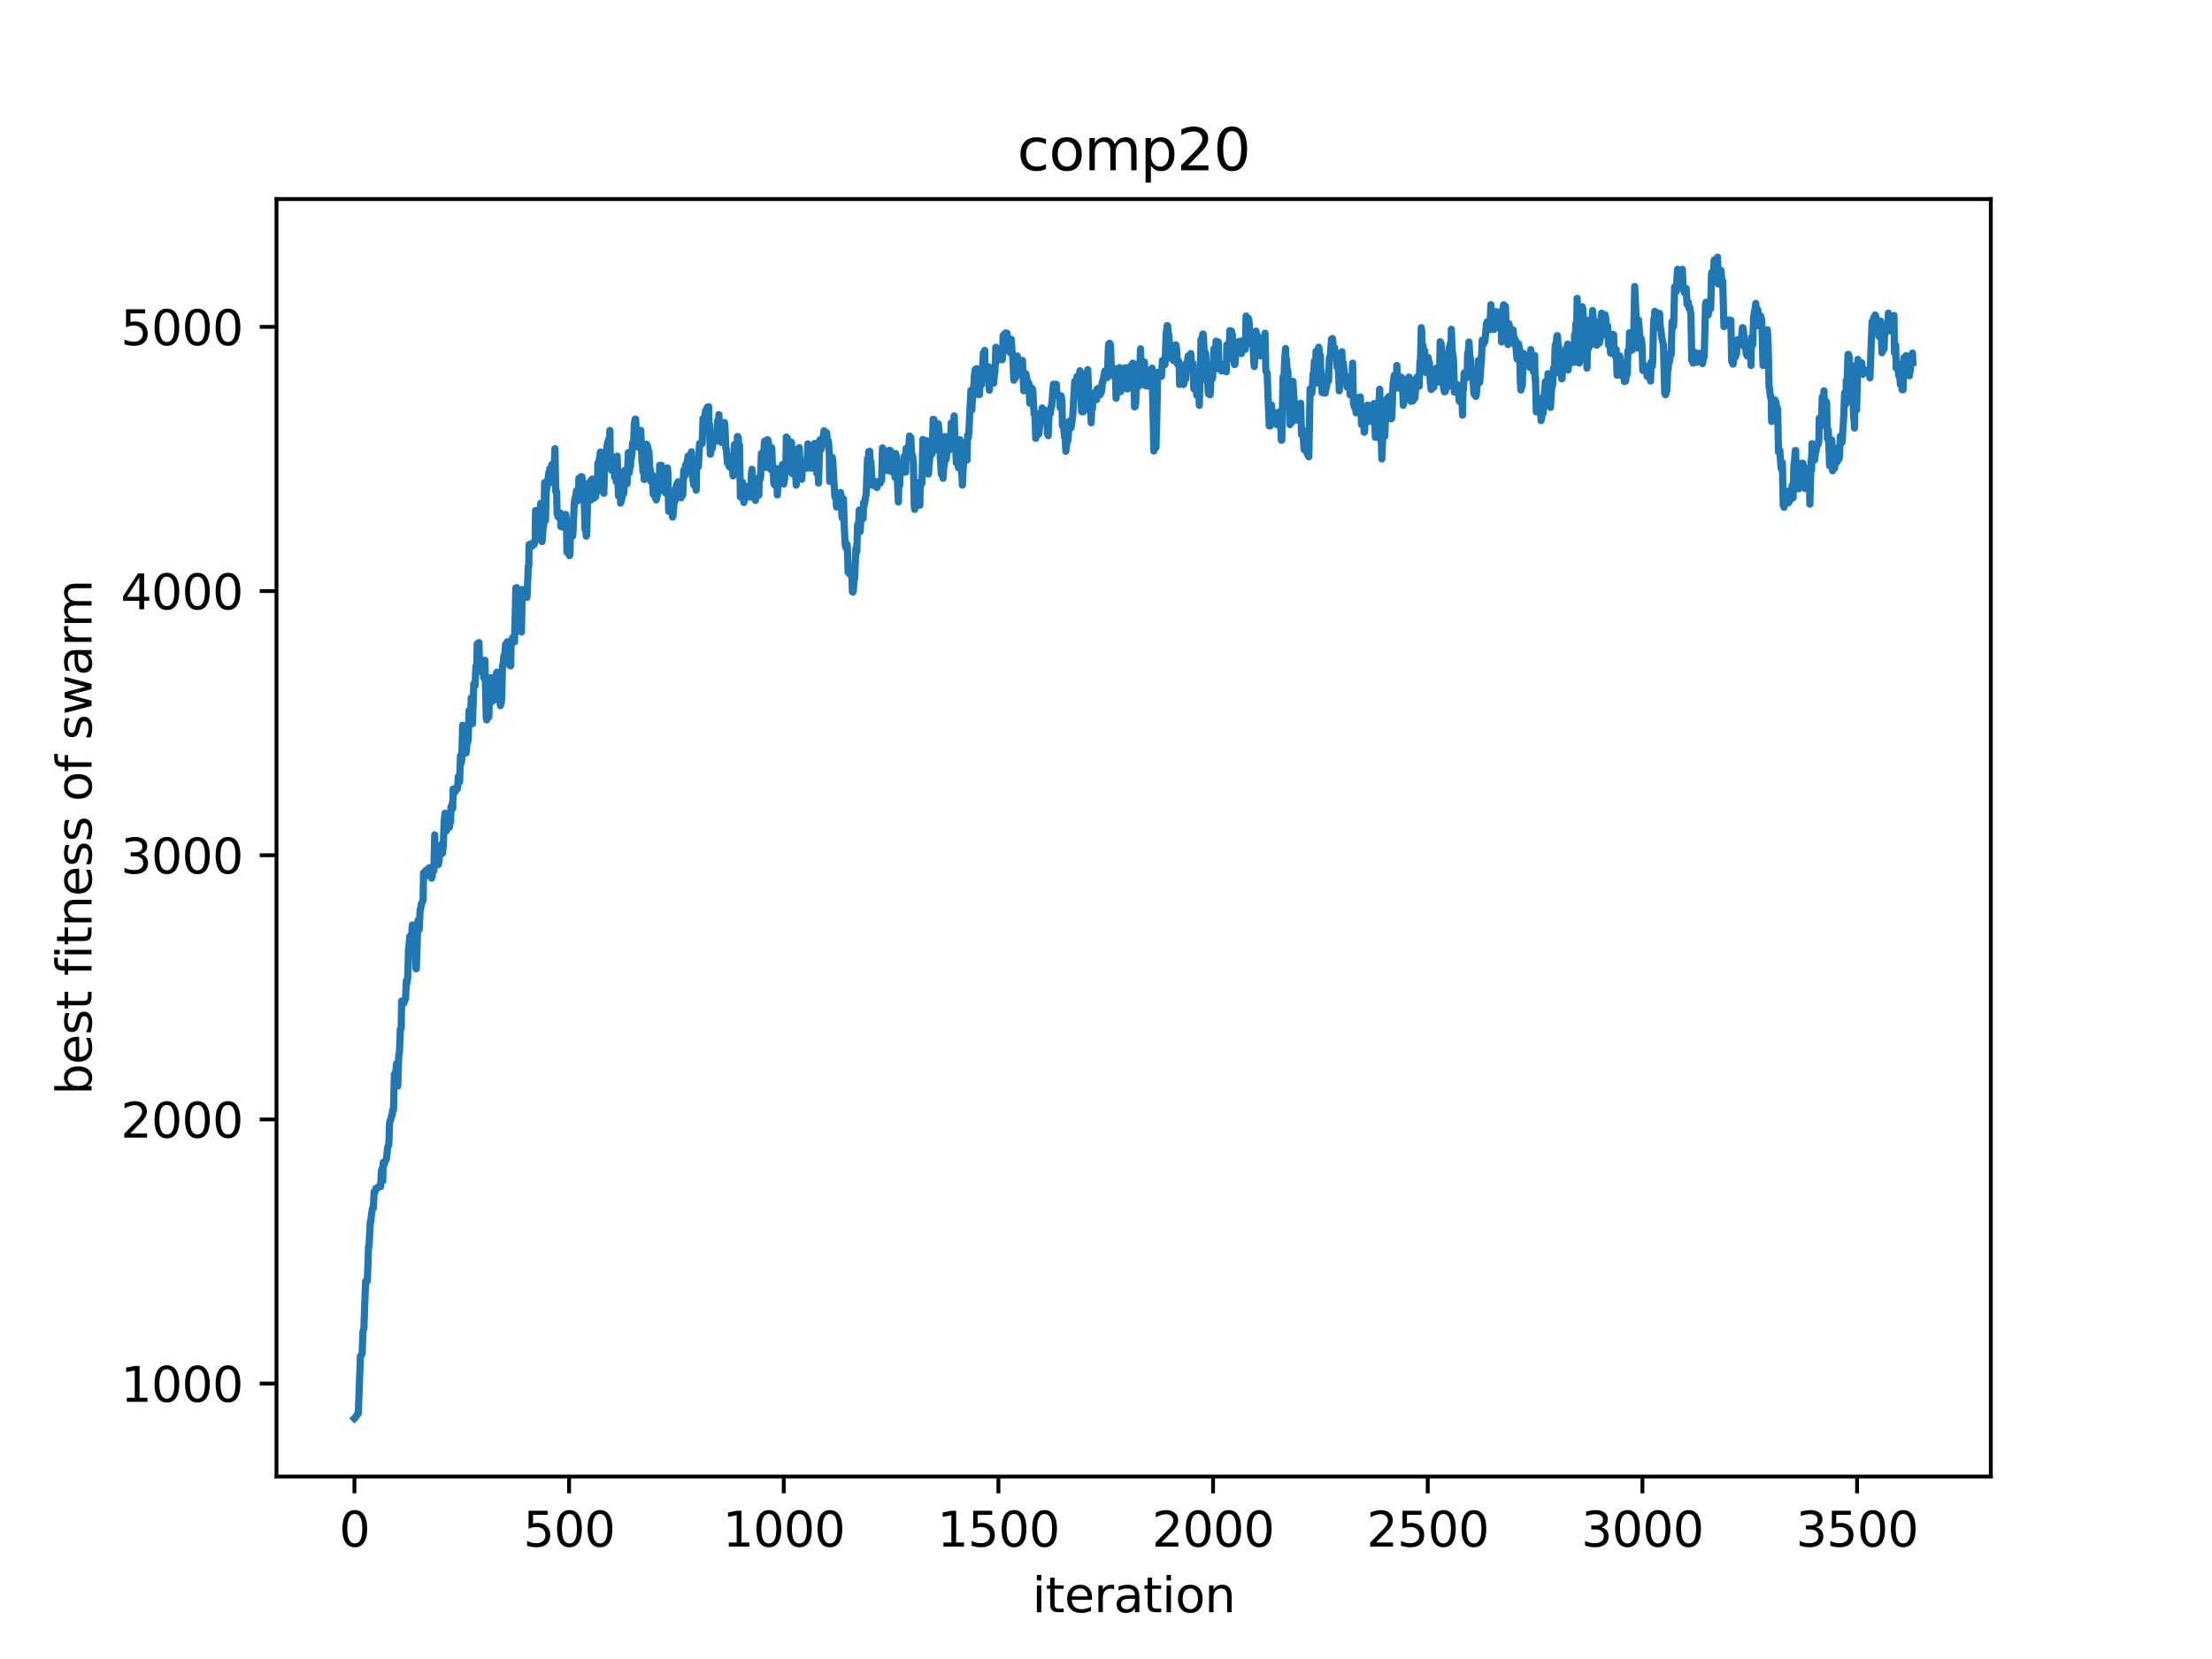 <?xml version="1.0" encoding="utf-8" standalone="no"?>
<!DOCTYPE svg PUBLIC "-//W3C//DTD SVG 1.1//EN"
  "http://www.w3.org/Graphics/SVG/1.1/DTD/svg11.dtd">
<svg xmlns:xlink="http://www.w3.org/1999/xlink" width="460.8pt" height="345.6pt" viewBox="0 0 460.8 345.6" xmlns="http://www.w3.org/2000/svg" version="1.1">
 <defs>
  <style type="text/css">*{stroke-linejoin: round; stroke-linecap: butt}</style>
 </defs>
 <g id="figure_1">
  <g id="patch_1">
   <path d="M 0 345.6 
L 460.8 345.6 
L 460.8 0 
L 0 0 
z
" style="fill: #ffffff"/>
  </g>
  <g id="axes_1">
   <g id="patch_2">
    <path d="M 57.6 307.584 
L 414.72 307.584 
L 414.72 41.472 
L 57.6 41.472 
z
" style="fill: #ffffff"/>
   </g>
   <g id="matplotlib.axis_1">
    <g id="xtick_1">
     <g id="line2d_1">
      <defs>
       <path id="m0200c3bccb" d="M 0 0 
L 0 3.5 
" style="stroke: #000000; stroke-width: 0.8"/>
      </defs>
      <g>
       <use xlink:href="#m0200c3bccb" x="73.833" y="307.584" style="stroke: #000000; stroke-width: 0.8"/>
      </g>
     </g>
     <g id="text_1">
      <!-- 0 -->
      <g transform="translate(70.651 322.182) scale(0.1 -0.1)">
       <defs>
        <path id="DejaVuSans-30" d="M 2034 4250 
Q 1547 4250 1301 3770 
Q 1056 3291 1056 2328 
Q 1056 1369 1301 889 
Q 1547 409 2034 409 
Q 2525 409 2770 889 
Q 3016 1369 3016 2328 
Q 3016 3291 2770 3770 
Q 2525 4250 2034 4250 
z
M 2034 4750 
Q 2819 4750 3233 4129 
Q 3647 3509 3647 2328 
Q 3647 1150 3233 529 
Q 2819 -91 2034 -91 
Q 1250 -91 836 529 
Q 422 1150 422 2328 
Q 422 3509 836 4129 
Q 1250 4750 2034 4750 
z
" transform="scale(0.016)"/>
       </defs>
       <use xlink:href="#DejaVuSans-30"/>
      </g>
     </g>
    </g>
    <g id="xtick_2">
     <g id="line2d_2">
      <g>
       <use xlink:href="#m0200c3bccb" x="118.551" y="307.584" style="stroke: #000000; stroke-width: 0.8"/>
      </g>
     </g>
     <g id="text_2">
      <!-- 500 -->
      <g transform="translate(109.007 322.182) scale(0.1 -0.1)">
       <defs>
        <path id="DejaVuSans-35" d="M 691 4666 
L 3169 4666 
L 3169 4134 
L 1269 4134 
L 1269 2991 
Q 1406 3038 1543 3061 
Q 1681 3084 1819 3084 
Q 2600 3084 3056 2656 
Q 3513 2228 3513 1497 
Q 3513 744 3044 326 
Q 2575 -91 1722 -91 
Q 1428 -91 1123 -41 
Q 819 9 494 109 
L 494 744 
Q 775 591 1075 516 
Q 1375 441 1709 441 
Q 2250 441 2565 725 
Q 2881 1009 2881 1497 
Q 2881 1984 2565 2268 
Q 2250 2553 1709 2553 
Q 1456 2553 1204 2497 
Q 953 2441 691 2322 
L 691 4666 
z
" transform="scale(0.016)"/>
       </defs>
       <use xlink:href="#DejaVuSans-35"/>
       <use xlink:href="#DejaVuSans-30" x="63.623"/>
       <use xlink:href="#DejaVuSans-30" x="127.246"/>
      </g>
     </g>
    </g>
    <g id="xtick_3">
     <g id="line2d_3">
      <g>
       <use xlink:href="#m0200c3bccb" x="163.269" y="307.584" style="stroke: #000000; stroke-width: 0.8"/>
      </g>
     </g>
     <g id="text_3">
      <!-- 1000 -->
      <g transform="translate(150.544 322.182) scale(0.1 -0.1)">
       <defs>
        <path id="DejaVuSans-31" d="M 794 531 
L 1825 531 
L 1825 4091 
L 703 3866 
L 703 4441 
L 1819 4666 
L 2450 4666 
L 2450 531 
L 3481 531 
L 3481 0 
L 794 0 
L 794 531 
z
" transform="scale(0.016)"/>
       </defs>
       <use xlink:href="#DejaVuSans-31"/>
       <use xlink:href="#DejaVuSans-30" x="63.623"/>
       <use xlink:href="#DejaVuSans-30" x="127.246"/>
       <use xlink:href="#DejaVuSans-30" x="190.869"/>
      </g>
     </g>
    </g>
    <g id="xtick_4">
     <g id="line2d_4">
      <g>
       <use xlink:href="#m0200c3bccb" x="207.987" y="307.584" style="stroke: #000000; stroke-width: 0.8"/>
      </g>
     </g>
     <g id="text_4">
      <!-- 1500 -->
      <g transform="translate(195.262 322.182) scale(0.1 -0.1)">
       <use xlink:href="#DejaVuSans-31"/>
       <use xlink:href="#DejaVuSans-35" x="63.623"/>
       <use xlink:href="#DejaVuSans-30" x="127.246"/>
       <use xlink:href="#DejaVuSans-30" x="190.869"/>
      </g>
     </g>
    </g>
    <g id="xtick_5">
     <g id="line2d_5">
      <g>
       <use xlink:href="#m0200c3bccb" x="252.706" y="307.584" style="stroke: #000000; stroke-width: 0.8"/>
      </g>
     </g>
     <g id="text_5">
      <!-- 2000 -->
      <g transform="translate(239.981 322.182) scale(0.1 -0.1)">
       <defs>
        <path id="DejaVuSans-32" d="M 1228 531 
L 3431 531 
L 3431 0 
L 469 0 
L 469 531 
Q 828 903 1448 1529 
Q 2069 2156 2228 2338 
Q 2531 2678 2651 2914 
Q 2772 3150 2772 3378 
Q 2772 3750 2511 3984 
Q 2250 4219 1831 4219 
Q 1534 4219 1204 4116 
Q 875 4013 500 3803 
L 500 4441 
Q 881 4594 1212 4672 
Q 1544 4750 1819 4750 
Q 2544 4750 2975 4387 
Q 3406 4025 3406 3419 
Q 3406 3131 3298 2873 
Q 3191 2616 2906 2266 
Q 2828 2175 2409 1742 
Q 1991 1309 1228 531 
z
" transform="scale(0.016)"/>
       </defs>
       <use xlink:href="#DejaVuSans-32"/>
       <use xlink:href="#DejaVuSans-30" x="63.623"/>
       <use xlink:href="#DejaVuSans-30" x="127.246"/>
       <use xlink:href="#DejaVuSans-30" x="190.869"/>
      </g>
     </g>
    </g>
    <g id="xtick_6">
     <g id="line2d_6">
      <g>
       <use xlink:href="#m0200c3bccb" x="297.424" y="307.584" style="stroke: #000000; stroke-width: 0.8"/>
      </g>
     </g>
     <g id="text_6">
      <!-- 2500 -->
      <g transform="translate(284.699 322.182) scale(0.1 -0.1)">
       <use xlink:href="#DejaVuSans-32"/>
       <use xlink:href="#DejaVuSans-35" x="63.623"/>
       <use xlink:href="#DejaVuSans-30" x="127.246"/>
       <use xlink:href="#DejaVuSans-30" x="190.869"/>
      </g>
     </g>
    </g>
    <g id="xtick_7">
     <g id="line2d_7">
      <g>
       <use xlink:href="#m0200c3bccb" x="342.142" y="307.584" style="stroke: #000000; stroke-width: 0.8"/>
      </g>
     </g>
     <g id="text_7">
      <!-- 3000 -->
      <g transform="translate(329.417 322.182) scale(0.1 -0.1)">
       <defs>
        <path id="DejaVuSans-33" d="M 2597 2516 
Q 3050 2419 3304 2112 
Q 3559 1806 3559 1356 
Q 3559 666 3084 287 
Q 2609 -91 1734 -91 
Q 1441 -91 1130 -33 
Q 819 25 488 141 
L 488 750 
Q 750 597 1062 519 
Q 1375 441 1716 441 
Q 2309 441 2620 675 
Q 2931 909 2931 1356 
Q 2931 1769 2642 2001 
Q 2353 2234 1838 2234 
L 1294 2234 
L 1294 2753 
L 1863 2753 
Q 2328 2753 2575 2939 
Q 2822 3125 2822 3475 
Q 2822 3834 2567 4026 
Q 2313 4219 1838 4219 
Q 1578 4219 1281 4162 
Q 984 4106 628 3988 
L 628 4550 
Q 988 4650 1302 4700 
Q 1616 4750 1894 4750 
Q 2613 4750 3031 4423 
Q 3450 4097 3450 3541 
Q 3450 3153 3228 2886 
Q 3006 2619 2597 2516 
z
" transform="scale(0.016)"/>
       </defs>
       <use xlink:href="#DejaVuSans-33"/>
       <use xlink:href="#DejaVuSans-30" x="63.623"/>
       <use xlink:href="#DejaVuSans-30" x="127.246"/>
       <use xlink:href="#DejaVuSans-30" x="190.869"/>
      </g>
     </g>
    </g>
    <g id="xtick_8">
     <g id="line2d_8">
      <g>
       <use xlink:href="#m0200c3bccb" x="386.861" y="307.584" style="stroke: #000000; stroke-width: 0.8"/>
      </g>
     </g>
     <g id="text_8">
      <!-- 3500 -->
      <g transform="translate(374.136 322.182) scale(0.1 -0.1)">
       <use xlink:href="#DejaVuSans-33"/>
       <use xlink:href="#DejaVuSans-35" x="63.623"/>
       <use xlink:href="#DejaVuSans-30" x="127.246"/>
       <use xlink:href="#DejaVuSans-30" x="190.869"/>
      </g>
     </g>
    </g>
    <g id="text_9">
     <!-- iteration -->
     <g transform="translate(215.037 335.861) scale(0.1 -0.1)">
      <defs>
       <path id="DejaVuSans-69" d="M 603 3500 
L 1178 3500 
L 1178 0 
L 603 0 
L 603 3500 
z
M 603 4863 
L 1178 4863 
L 1178 4134 
L 603 4134 
L 603 4863 
z
" transform="scale(0.016)"/>
       <path id="DejaVuSans-74" d="M 1172 4494 
L 1172 3500 
L 2356 3500 
L 2356 3053 
L 1172 3053 
L 1172 1153 
Q 1172 725 1289 603 
Q 1406 481 1766 481 
L 2356 481 
L 2356 0 
L 1766 0 
Q 1100 0 847 248 
Q 594 497 594 1153 
L 594 3053 
L 172 3053 
L 172 3500 
L 594 3500 
L 594 4494 
L 1172 4494 
z
" transform="scale(0.016)"/>
       <path id="DejaVuSans-65" d="M 3597 1894 
L 3597 1613 
L 953 1613 
Q 991 1019 1311 708 
Q 1631 397 2203 397 
Q 2534 397 2845 478 
Q 3156 559 3463 722 
L 3463 178 
Q 3153 47 2828 -22 
Q 2503 -91 2169 -91 
Q 1331 -91 842 396 
Q 353 884 353 1716 
Q 353 2575 817 3079 
Q 1281 3584 2069 3584 
Q 2775 3584 3186 3129 
Q 3597 2675 3597 1894 
z
M 3022 2063 
Q 3016 2534 2758 2815 
Q 2500 3097 2075 3097 
Q 1594 3097 1305 2825 
Q 1016 2553 972 2059 
L 3022 2063 
z
" transform="scale(0.016)"/>
       <path id="DejaVuSans-72" d="M 2631 2963 
Q 2534 3019 2420 3045 
Q 2306 3072 2169 3072 
Q 1681 3072 1420 2755 
Q 1159 2438 1159 1844 
L 1159 0 
L 581 0 
L 581 3500 
L 1159 3500 
L 1159 2956 
Q 1341 3275 1631 3429 
Q 1922 3584 2338 3584 
Q 2397 3584 2469 3576 
Q 2541 3569 2628 3553 
L 2631 2963 
z
" transform="scale(0.016)"/>
       <path id="DejaVuSans-61" d="M 2194 1759 
Q 1497 1759 1228 1600 
Q 959 1441 959 1056 
Q 959 750 1161 570 
Q 1363 391 1709 391 
Q 2188 391 2477 730 
Q 2766 1069 2766 1631 
L 2766 1759 
L 2194 1759 
z
M 3341 1997 
L 3341 0 
L 2766 0 
L 2766 531 
Q 2569 213 2275 61 
Q 1981 -91 1556 -91 
Q 1019 -91 701 211 
Q 384 513 384 1019 
Q 384 1609 779 1909 
Q 1175 2209 1959 2209 
L 2766 2209 
L 2766 2266 
Q 2766 2663 2505 2880 
Q 2244 3097 1772 3097 
Q 1472 3097 1187 3025 
Q 903 2953 641 2809 
L 641 3341 
Q 956 3463 1253 3523 
Q 1550 3584 1831 3584 
Q 2591 3584 2966 3190 
Q 3341 2797 3341 1997 
z
" transform="scale(0.016)"/>
       <path id="DejaVuSans-6f" d="M 1959 3097 
Q 1497 3097 1228 2736 
Q 959 2375 959 1747 
Q 959 1119 1226 758 
Q 1494 397 1959 397 
Q 2419 397 2687 759 
Q 2956 1122 2956 1747 
Q 2956 2369 2687 2733 
Q 2419 3097 1959 3097 
z
M 1959 3584 
Q 2709 3584 3137 3096 
Q 3566 2609 3566 1747 
Q 3566 888 3137 398 
Q 2709 -91 1959 -91 
Q 1206 -91 779 398 
Q 353 888 353 1747 
Q 353 2609 779 3096 
Q 1206 3584 1959 3584 
z
" transform="scale(0.016)"/>
       <path id="DejaVuSans-6e" d="M 3513 2113 
L 3513 0 
L 2938 0 
L 2938 2094 
Q 2938 2591 2744 2837 
Q 2550 3084 2163 3084 
Q 1697 3084 1428 2787 
Q 1159 2491 1159 1978 
L 1159 0 
L 581 0 
L 581 3500 
L 1159 3500 
L 1159 2956 
Q 1366 3272 1645 3428 
Q 1925 3584 2291 3584 
Q 2894 3584 3203 3211 
Q 3513 2838 3513 2113 
z
" transform="scale(0.016)"/>
      </defs>
      <use xlink:href="#DejaVuSans-69"/>
      <use xlink:href="#DejaVuSans-74" x="27.783"/>
      <use xlink:href="#DejaVuSans-65" x="66.992"/>
      <use xlink:href="#DejaVuSans-72" x="128.516"/>
      <use xlink:href="#DejaVuSans-61" x="169.629"/>
      <use xlink:href="#DejaVuSans-74" x="230.908"/>
      <use xlink:href="#DejaVuSans-69" x="270.117"/>
      <use xlink:href="#DejaVuSans-6f" x="297.9"/>
      <use xlink:href="#DejaVuSans-6e" x="359.082"/>
     </g>
    </g>
   </g>
   <g id="matplotlib.axis_2">
    <g id="ytick_1">
     <g id="line2d_9">
      <defs>
       <path id="m5fdc77f9cb" d="M 0 0 
L -3.5 0 
" style="stroke: #000000; stroke-width: 0.8"/>
      </defs>
      <g>
       <use xlink:href="#m5fdc77f9cb" x="57.6" y="288.224" style="stroke: #000000; stroke-width: 0.8"/>
      </g>
     </g>
     <g id="text_10">
      <!-- 1000 -->
      <g transform="translate(25.15 292.023) scale(0.1 -0.1)">
       <use xlink:href="#DejaVuSans-31"/>
       <use xlink:href="#DejaVuSans-30" x="63.623"/>
       <use xlink:href="#DejaVuSans-30" x="127.246"/>
       <use xlink:href="#DejaVuSans-30" x="190.869"/>
      </g>
     </g>
    </g>
    <g id="ytick_2">
     <g id="line2d_10">
      <g>
       <use xlink:href="#m5fdc77f9cb" x="57.6" y="233.192" style="stroke: #000000; stroke-width: 0.8"/>
      </g>
     </g>
     <g id="text_11">
      <!-- 2000 -->
      <g transform="translate(25.15 236.991) scale(0.1 -0.1)">
       <use xlink:href="#DejaVuSans-32"/>
       <use xlink:href="#DejaVuSans-30" x="63.623"/>
       <use xlink:href="#DejaVuSans-30" x="127.246"/>
       <use xlink:href="#DejaVuSans-30" x="190.869"/>
      </g>
     </g>
    </g>
    <g id="ytick_3">
     <g id="line2d_11">
      <g>
       <use xlink:href="#m5fdc77f9cb" x="57.6" y="178.16" style="stroke: #000000; stroke-width: 0.8"/>
      </g>
     </g>
     <g id="text_12">
      <!-- 3000 -->
      <g transform="translate(25.15 181.959) scale(0.1 -0.1)">
       <use xlink:href="#DejaVuSans-33"/>
       <use xlink:href="#DejaVuSans-30" x="63.623"/>
       <use xlink:href="#DejaVuSans-30" x="127.246"/>
       <use xlink:href="#DejaVuSans-30" x="190.869"/>
      </g>
     </g>
    </g>
    <g id="ytick_4">
     <g id="line2d_12">
      <g>
       <use xlink:href="#m5fdc77f9cb" x="57.6" y="123.128" style="stroke: #000000; stroke-width: 0.8"/>
      </g>
     </g>
     <g id="text_13">
      <!-- 4000 -->
      <g transform="translate(25.15 126.927) scale(0.1 -0.1)">
       <defs>
        <path id="DejaVuSans-34" d="M 2419 4116 
L 825 1625 
L 2419 1625 
L 2419 4116 
z
M 2253 4666 
L 3047 4666 
L 3047 1625 
L 3713 1625 
L 3713 1100 
L 3047 1100 
L 3047 0 
L 2419 0 
L 2419 1100 
L 313 1100 
L 313 1709 
L 2253 4666 
z
" transform="scale(0.016)"/>
       </defs>
       <use xlink:href="#DejaVuSans-34"/>
       <use xlink:href="#DejaVuSans-30" x="63.623"/>
       <use xlink:href="#DejaVuSans-30" x="127.246"/>
       <use xlink:href="#DejaVuSans-30" x="190.869"/>
      </g>
     </g>
    </g>
    <g id="ytick_5">
     <g id="line2d_13">
      <g>
       <use xlink:href="#m5fdc77f9cb" x="57.6" y="68.096" style="stroke: #000000; stroke-width: 0.8"/>
      </g>
     </g>
     <g id="text_14">
      <!-- 5000 -->
      <g transform="translate(25.15 71.896) scale(0.1 -0.1)">
       <use xlink:href="#DejaVuSans-35"/>
       <use xlink:href="#DejaVuSans-30" x="63.623"/>
       <use xlink:href="#DejaVuSans-30" x="127.246"/>
       <use xlink:href="#DejaVuSans-30" x="190.869"/>
      </g>
     </g>
    </g>
    <g id="text_15">
     <!-- best fitness of swarm -->
     <g transform="translate(19.07 228.09) rotate(-90) scale(0.1 -0.1)">
      <defs>
       <path id="DejaVuSans-62" d="M 3116 1747 
Q 3116 2381 2855 2742 
Q 2594 3103 2138 3103 
Q 1681 3103 1420 2742 
Q 1159 2381 1159 1747 
Q 1159 1113 1420 752 
Q 1681 391 2138 391 
Q 2594 391 2855 752 
Q 3116 1113 3116 1747 
z
M 1159 2969 
Q 1341 3281 1617 3432 
Q 1894 3584 2278 3584 
Q 2916 3584 3314 3078 
Q 3713 2572 3713 1747 
Q 3713 922 3314 415 
Q 2916 -91 2278 -91 
Q 1894 -91 1617 61 
Q 1341 213 1159 525 
L 1159 0 
L 581 0 
L 581 4863 
L 1159 4863 
L 1159 2969 
z
" transform="scale(0.016)"/>
       <path id="DejaVuSans-73" d="M 2834 3397 
L 2834 2853 
Q 2591 2978 2328 3040 
Q 2066 3103 1784 3103 
Q 1356 3103 1142 2972 
Q 928 2841 928 2578 
Q 928 2378 1081 2264 
Q 1234 2150 1697 2047 
L 1894 2003 
Q 2506 1872 2764 1633 
Q 3022 1394 3022 966 
Q 3022 478 2636 193 
Q 2250 -91 1575 -91 
Q 1294 -91 989 -36 
Q 684 19 347 128 
L 347 722 
Q 666 556 975 473 
Q 1284 391 1588 391 
Q 1994 391 2212 530 
Q 2431 669 2431 922 
Q 2431 1156 2273 1281 
Q 2116 1406 1581 1522 
L 1381 1569 
Q 847 1681 609 1914 
Q 372 2147 372 2553 
Q 372 3047 722 3315 
Q 1072 3584 1716 3584 
Q 2034 3584 2315 3537 
Q 2597 3491 2834 3397 
z
" transform="scale(0.016)"/>
       <path id="DejaVuSans-20" transform="scale(0.016)"/>
       <path id="DejaVuSans-66" d="M 2375 4863 
L 2375 4384 
L 1825 4384 
Q 1516 4384 1395 4259 
Q 1275 4134 1275 3809 
L 1275 3500 
L 2222 3500 
L 2222 3053 
L 1275 3053 
L 1275 0 
L 697 0 
L 697 3053 
L 147 3053 
L 147 3500 
L 697 3500 
L 697 3744 
Q 697 4328 969 4595 
Q 1241 4863 1831 4863 
L 2375 4863 
z
" transform="scale(0.016)"/>
       <path id="DejaVuSans-77" d="M 269 3500 
L 844 3500 
L 1563 769 
L 2278 3500 
L 2956 3500 
L 3675 769 
L 4391 3500 
L 4966 3500 
L 4050 0 
L 3372 0 
L 2619 2869 
L 1863 0 
L 1184 0 
L 269 3500 
z
" transform="scale(0.016)"/>
       <path id="DejaVuSans-6d" d="M 3328 2828 
Q 3544 3216 3844 3400 
Q 4144 3584 4550 3584 
Q 5097 3584 5394 3201 
Q 5691 2819 5691 2113 
L 5691 0 
L 5113 0 
L 5113 2094 
Q 5113 2597 4934 2840 
Q 4756 3084 4391 3084 
Q 3944 3084 3684 2787 
Q 3425 2491 3425 1978 
L 3425 0 
L 2847 0 
L 2847 2094 
Q 2847 2600 2669 2842 
Q 2491 3084 2119 3084 
Q 1678 3084 1418 2786 
Q 1159 2488 1159 1978 
L 1159 0 
L 581 0 
L 581 3500 
L 1159 3500 
L 1159 2956 
Q 1356 3278 1631 3431 
Q 1906 3584 2284 3584 
Q 2666 3584 2933 3390 
Q 3200 3197 3328 2828 
z
" transform="scale(0.016)"/>
      </defs>
      <use xlink:href="#DejaVuSans-62"/>
      <use xlink:href="#DejaVuSans-65" x="63.477"/>
      <use xlink:href="#DejaVuSans-73" x="125"/>
      <use xlink:href="#DejaVuSans-74" x="177.1"/>
      <use xlink:href="#DejaVuSans-20" x="216.309"/>
      <use xlink:href="#DejaVuSans-66" x="248.096"/>
      <use xlink:href="#DejaVuSans-69" x="283.301"/>
      <use xlink:href="#DejaVuSans-74" x="311.084"/>
      <use xlink:href="#DejaVuSans-6e" x="350.293"/>
      <use xlink:href="#DejaVuSans-65" x="413.672"/>
      <use xlink:href="#DejaVuSans-73" x="475.195"/>
      <use xlink:href="#DejaVuSans-73" x="527.295"/>
      <use xlink:href="#DejaVuSans-20" x="579.395"/>
      <use xlink:href="#DejaVuSans-6f" x="611.182"/>
      <use xlink:href="#DejaVuSans-66" x="672.363"/>
      <use xlink:href="#DejaVuSans-20" x="707.568"/>
      <use xlink:href="#DejaVuSans-73" x="739.355"/>
      <use xlink:href="#DejaVuSans-77" x="791.455"/>
      <use xlink:href="#DejaVuSans-61" x="873.242"/>
      <use xlink:href="#DejaVuSans-72" x="934.521"/>
      <use xlink:href="#DejaVuSans-6d" x="973.885"/>
     </g>
    </g>
   </g>
   <g id="line2d_14">
    <path d="M 73.833 295.488 
L 74.012 295.323 
L 74.548 294.442 
L 74.638 294.442 
L 75.085 282.5 
L 75.174 282.445 
L 75.353 282.17 
L 75.443 282.005 
L 75.621 277.327 
L 75.8 276.777 
L 76.158 266.926 
L 76.516 266.926 
L 76.784 259.662 
L 76.874 259.662 
L 77.142 254.544 
L 77.231 254.544 
L 77.41 252.893 
L 77.589 251.738 
L 77.768 251.683 
L 77.947 248.271 
L 78.126 248.326 
L 78.305 247.555 
L 78.573 247.555 
L 78.752 247.28 
L 79.288 247.225 
L 79.467 243.813 
L 79.646 243.373 
L 79.736 246.014 
L 79.825 242.162 
L 79.914 242.712 
L 80.004 242.712 
L 80.183 242.107 
L 80.54 241.282 
L 80.719 239.19 
L 80.898 238.585 
L 80.988 238.585 
L 81.167 233.797 
L 81.345 233.247 
L 81.435 233.192 
L 81.614 232.201 
L 81.703 232.311 
L 81.793 231.266 
L 81.882 231.321 
L 81.971 231.266 
L 82.15 223.782 
L 82.419 223.726 
L 82.598 221.58 
L 82.776 221.47 
L 82.866 226.258 
L 83.045 220.149 
L 83.224 218.994 
L 83.402 214.426 
L 83.581 214.151 
L 83.671 208.538 
L 83.76 208.703 
L 83.939 208.703 
L 84.118 208.978 
L 84.386 208.207 
L 84.476 208.097 
L 84.655 204.245 
L 84.744 204.906 
L 84.923 203.805 
L 85.102 198.027 
L 85.37 195.055 
L 85.728 195.11 
L 85.907 192.689 
L 85.996 193.074 
L 86.086 192.744 
L 86.175 193.184 
L 86.264 193.019 
L 86.354 194.174 
L 86.443 194.119 
L 86.622 201.659 
L 86.712 201.824 
L 87.069 191.753 
L 87.159 191.973 
L 87.338 193.624 
L 87.517 189.497 
L 87.606 189.442 
L 87.785 188.231 
L 87.874 188.231 
L 88.143 187.516 
L 88.232 181.847 
L 88.321 182.948 
L 88.679 181.352 
L 88.769 181.352 
L 88.947 181.187 
L 89.216 181.132 
L 89.305 180.857 
L 89.395 180.967 
L 89.484 180.747 
L 89.663 182.563 
L 89.752 182.563 
L 89.931 182.948 
L 90.021 182.673 
L 90.11 181.022 
L 90.2 181.462 
L 90.289 181.132 
L 90.378 181.407 
L 90.557 173.923 
L 90.647 179.921 
L 90.736 179.866 
L 91.094 179.921 
L 91.183 179.701 
L 91.273 180.141 
L 91.452 179.371 
L 91.631 177.17 
L 91.809 176.949 
L 91.899 175.959 
L 92.078 177.665 
L 92.167 177.775 
L 92.346 176.179 
L 92.525 171.171 
L 92.704 169.41 
L 92.972 173.097 
L 93.151 172.712 
L 93.33 172.052 
L 93.509 172.052 
L 93.598 172.327 
L 93.777 171.226 
L 93.867 171.226 
L 93.956 168.034 
L 94.045 168.254 
L 94.135 168.254 
L 94.224 167.209 
L 94.314 168.419 
L 94.403 164.347 
L 94.493 164.732 
L 94.582 165.228 
L 94.761 164.842 
L 94.85 164.897 
L 95.029 164.457 
L 95.119 164.457 
L 95.297 164.292 
L 95.476 161.761 
L 95.655 162.806 
L 95.745 162.916 
L 95.924 157.413 
L 96.102 158.899 
L 96.192 158.239 
L 96.371 151.084 
L 96.55 153.891 
L 96.728 155.762 
L 96.997 155.707 
L 97.086 156.863 
L 97.176 156.092 
L 97.355 153.836 
L 97.444 154.606 
L 97.533 153.946 
L 97.712 148.003 
L 97.802 148.443 
L 97.981 147.617 
L 98.07 148.443 
L 98.159 145.416 
L 98.428 150.754 
L 98.696 142.444 
L 98.786 142.389 
L 98.964 142.885 
L 99.143 138.757 
L 99.322 138.757 
L 99.412 134.135 
L 99.501 134.575 
L 99.769 133.859 
L 99.859 137.602 
L 99.948 137.051 
L 100.038 139.803 
L 100.127 139.143 
L 100.306 139.253 
L 100.574 139.198 
L 100.664 138.922 
L 100.753 141.179 
L 100.843 140.904 
L 101.021 137.547 
L 101.29 149.433 
L 101.379 149.984 
L 101.558 148.718 
L 101.737 149.103 
L 101.826 149.378 
L 102.095 141.784 
L 102.184 142.169 
L 102.274 141.179 
L 102.452 146.187 
L 102.631 145.911 
L 102.721 145.966 
L 102.81 145.856 
L 103.347 140.573 
L 103.526 140.023 
L 103.615 140.408 
L 103.973 145.966 
L 104.062 145.086 
L 104.241 147.012 
L 104.331 145.746 
L 104.42 146.462 
L 104.509 145.526 
L 104.688 138.592 
L 104.778 138.867 
L 104.957 136.611 
L 105.136 136.611 
L 105.314 134.245 
L 105.493 135.786 
L 105.672 133.694 
L 105.851 135.786 
L 106.03 135.015 
L 106.119 135.015 
L 106.298 138.702 
L 106.388 138.702 
L 106.477 133.694 
L 106.566 133.97 
L 106.745 132.869 
L 106.924 133.254 
L 107.014 133.199 
L 107.193 133.694 
L 107.461 122.468 
L 107.64 122.413 
L 107.729 123.844 
L 107.819 130.558 
L 107.908 130.503 
L 108.087 130.337 
L 108.266 130.337 
L 108.355 130.503 
L 108.534 129.787 
L 108.624 131.658 
L 108.802 122.798 
L 108.892 124.064 
L 108.981 124.064 
L 109.071 123.238 
L 109.25 124.064 
L 109.339 124.229 
L 109.518 123.789 
L 109.607 123.789 
L 109.786 124.449 
L 110.055 117.9 
L 110.144 117.9 
L 110.233 113.443 
L 110.323 113.553 
L 110.591 113.278 
L 110.681 113.718 
L 110.77 113.608 
L 110.859 113.773 
L 111.038 113.498 
L 111.217 113.498 
L 111.307 113.333 
L 111.486 112.397 
L 111.575 106.344 
L 111.664 106.674 
L 111.754 107.059 
L 111.843 111.572 
L 111.933 111.296 
L 112.201 106.454 
L 112.29 106.454 
L 112.469 107.279 
L 112.648 104.858 
L 112.916 112.837 
L 113.095 110.416 
L 113.274 109.26 
L 113.453 100.51 
L 113.632 108.435 
L 113.811 101.886 
L 113.9 101.886 
L 114.347 98.364 
L 114.437 98.419 
L 114.526 97.649 
L 114.616 100.565 
L 114.705 100.18 
L 114.884 98.034 
L 114.974 96.768 
L 115.063 99.079 
L 115.152 98.034 
L 115.242 98.309 
L 115.331 97.979 
L 115.421 98.309 
L 115.6 93.466 
L 115.778 102.436 
L 115.957 102.436 
L 116.047 107.059 
L 116.136 106.674 
L 116.226 107.664 
L 116.315 107.554 
L 116.405 107.554 
L 116.494 107.829 
L 116.673 106.894 
L 116.762 106.894 
L 116.852 109.7 
L 116.941 109.645 
L 117.209 109.26 
L 117.299 107.389 
L 117.388 107.664 
L 117.567 109.976 
L 117.835 107.169 
L 117.925 107.554 
L 118.014 108.985 
L 118.104 115.039 
L 118.193 114.708 
L 118.372 114.708 
L 118.64 115.754 
L 118.73 115.589 
L 118.819 111.682 
L 118.909 111.847 
L 119.088 111.682 
L 119.266 111.682 
L 119.356 111.076 
L 119.624 104.968 
L 119.803 103.702 
L 119.893 104.032 
L 120.071 102.271 
L 120.25 102.271 
L 120.34 104.362 
L 120.429 104.252 
L 120.608 99.63 
L 120.697 100.29 
L 120.787 100.235 
L 120.876 100.235 
L 121.055 99.299 
L 121.234 99.354 
L 121.324 100.455 
L 121.413 100.345 
L 121.502 100.455 
L 121.681 102.932 
L 121.86 110.196 
L 121.95 110.196 
L 122.039 110.581 
L 122.128 111.682 
L 122.218 111.406 
L 122.397 104.968 
L 122.665 100.73 
L 122.933 101.06 
L 123.023 100.18 
L 123.112 104.142 
L 123.202 101.116 
L 123.291 103.262 
L 123.381 99.795 
L 123.47 103.647 
L 123.559 103.537 
L 123.649 103.482 
L 123.828 103.757 
L 124.007 103.427 
L 124.096 103.427 
L 124.185 102.271 
L 124.275 102.491 
L 124.364 102.491 
L 124.454 101.005 
L 124.543 96.493 
L 124.633 97.098 
L 124.722 96.163 
L 124.812 96.218 
L 125.08 94.182 
L 125.169 94.952 
L 125.259 94.512 
L 125.438 99.024 
L 125.527 97.704 
L 125.616 98.364 
L 125.795 102.766 
L 125.974 95.007 
L 126.064 95.062 
L 126.153 95.007 
L 126.6 92.035 
L 126.69 91.98 
L 126.779 93.136 
L 126.869 91.32 
L 126.958 93.081 
L 127.047 89.669 
L 127.137 95.282 
L 127.226 95.007 
L 127.405 97.979 
L 127.584 95.832 
L 127.674 95.832 
L 127.763 95.227 
L 127.942 95.777 
L 128.031 99.41 
L 128.121 98.529 
L 128.21 98.529 
L 128.389 100.345 
L 128.568 95.007 
L 128.836 103.317 
L 128.926 100.235 
L 129.015 100.62 
L 129.194 101.501 
L 129.283 104.803 
L 129.373 104.472 
L 129.641 103.427 
L 129.731 102.546 
L 129.909 102.822 
L 129.999 102.216 
L 130.088 98.034 
L 130.178 99.905 
L 130.267 99.63 
L 130.357 99.63 
L 130.625 100.785 
L 130.893 94.292 
L 131.072 98.529 
L 131.251 97.153 
L 131.34 97.153 
L 131.43 94.842 
L 131.519 95.447 
L 131.609 94.842 
L 131.788 92.255 
L 131.966 93.246 
L 132.145 88.183 
L 132.324 87.303 
L 132.414 87.303 
L 132.682 92.476 
L 132.771 93.026 
L 132.861 92.31 
L 132.95 93.136 
L 133.129 92.696 
L 133.308 92.916 
L 133.487 89.669 
L 133.755 96.438 
L 133.845 96.493 
L 133.934 98.254 
L 134.024 97.428 
L 134.113 94.622 
L 134.202 99.905 
L 134.292 99.024 
L 134.471 96.713 
L 134.56 97.098 
L 134.65 92.531 
L 134.739 92.586 
L 134.918 93.136 
L 135.097 94.126 
L 135.186 94.126 
L 135.365 97.704 
L 135.454 97.649 
L 135.544 100.235 
L 135.723 99.134 
L 135.902 98.969 
L 136.081 102.932 
L 136.259 102.656 
L 136.438 103.537 
L 136.617 103.042 
L 136.707 104.142 
L 136.796 103.867 
L 136.885 102.106 
L 136.975 103.152 
L 137.064 101.336 
L 137.154 101.391 
L 137.243 101.776 
L 137.333 101.336 
L 137.422 96.933 
L 137.512 97.043 
L 137.601 99.795 
L 137.78 96.933 
L 138.048 99.685 
L 138.138 99.685 
L 138.316 102.326 
L 138.406 102.326 
L 138.495 101.941 
L 138.674 102.711 
L 138.764 102.711 
L 138.853 98.364 
L 138.943 98.584 
L 139.032 97.483 
L 139.121 98.254 
L 139.3 106.509 
L 139.479 105.793 
L 139.569 106.454 
L 139.658 105.408 
L 139.837 106.178 
L 139.926 106.454 
L 140.105 107.719 
L 140.195 107.499 
L 140.552 103.097 
L 140.642 104.362 
L 140.731 101.721 
L 140.821 101.776 
L 141 100.84 
L 141.268 100.345 
L 141.447 101.666 
L 141.626 101.06 
L 141.804 100.455 
L 141.894 103.702 
L 141.983 101.886 
L 142.073 103.372 
L 142.162 103.262 
L 142.252 102.932 
L 142.431 97.979 
L 142.609 99.189 
L 142.699 98.969 
L 142.788 96.933 
L 142.878 97.483 
L 142.967 97.153 
L 143.057 96.383 
L 143.146 96.658 
L 143.325 95.007 
L 143.504 96.163 
L 143.683 97.043 
L 143.862 96.713 
L 144.04 94.126 
L 144.219 99.244 
L 144.309 99.465 
L 144.488 101.005 
L 144.666 100.895 
L 144.935 100.95 
L 145.024 102.106 
L 145.114 96.713 
L 145.203 97.263 
L 145.471 97.263 
L 145.74 92.365 
L 145.829 92.476 
L 145.919 92.476 
L 146.097 92.255 
L 146.276 92.42 
L 146.455 87.192 
L 146.545 88.403 
L 146.723 86.862 
L 146.813 86.807 
L 146.992 85.542 
L 147.171 85.597 
L 147.35 84.826 
L 147.439 84.826 
L 147.528 85.817 
L 147.618 84.716 
L 147.707 88.458 
L 147.797 88.403 
L 147.976 94.622 
L 148.065 94.347 
L 148.244 91.76 
L 148.333 93.521 
L 148.423 93.191 
L 148.602 91.21 
L 148.691 92.09 
L 148.87 91.65 
L 148.959 91.98 
L 149.049 91.705 
L 149.138 90.439 
L 149.228 91.1 
L 149.317 90.439 
L 149.496 87.633 
L 149.675 88.348 
L 149.764 86.367 
L 149.854 89.064 
L 149.943 88.898 
L 150.122 91.375 
L 150.212 92.145 
L 150.39 91.43 
L 150.659 91.54 
L 150.748 91.98 
L 150.927 88.018 
L 151.016 88.898 
L 151.195 93.246 
L 151.285 93.411 
L 151.553 96.493 
L 151.642 96.218 
L 151.732 96.273 
L 151.911 97.208 
L 152 97.208 
L 152.09 97.373 
L 152.269 96.933 
L 152.537 96.878 
L 152.716 99.134 
L 152.984 92.641 
L 153.073 92.916 
L 153.163 97.704 
L 153.252 97.263 
L 153.342 97.263 
L 153.61 90.935 
L 153.7 90.935 
L 153.789 91.155 
L 153.878 93.301 
L 154.057 92.696 
L 154.236 103.537 
L 154.326 103.372 
L 154.415 103.207 
L 154.594 100.455 
L 154.683 100.455 
L 154.952 104.693 
L 155.22 103.757 
L 155.399 102.436 
L 155.578 102.326 
L 155.757 101.336 
L 155.846 101.611 
L 155.935 101.996 
L 156.114 103.482 
L 156.204 102.987 
L 156.293 103.537 
L 156.383 102.601 
L 156.562 98.254 
L 156.651 97.759 
L 156.83 100.4 
L 156.919 100.675 
L 157.098 101.336 
L 157.188 101.336 
L 157.366 104.252 
L 157.545 101.611 
L 157.724 102.656 
L 157.903 102.711 
L 157.992 103.207 
L 158.082 103.152 
L 158.171 99.41 
L 158.261 99.905 
L 158.35 99.905 
L 158.44 99.354 
L 158.619 94.457 
L 158.797 96.383 
L 158.976 95.392 
L 159.066 95.392 
L 159.245 91.98 
L 159.334 91.87 
L 159.423 97.373 
L 159.602 91.815 
L 159.781 93.136 
L 159.871 91.595 
L 159.96 91.65 
L 160.05 91.98 
L 160.228 96.768 
L 160.318 96.823 
L 160.497 97.759 
L 160.586 97.759 
L 160.676 93.191 
L 160.765 93.356 
L 160.944 97.483 
L 161.033 97.483 
L 161.212 100.785 
L 161.391 101.06 
L 161.57 97.814 
L 161.659 97.924 
L 161.749 97.593 
L 161.838 97.869 
L 161.928 103.097 
L 162.107 99.96 
L 162.196 99.685 
L 162.464 98.419 
L 162.554 99.905 
L 162.643 99.74 
L 162.733 97.483 
L 162.822 97.649 
L 162.911 97.649 
L 163.001 96.768 
L 163.269 100.84 
L 163.448 99.74 
L 163.538 97.043 
L 163.627 97.208 
L 163.716 97.208 
L 163.806 91.045 
L 163.895 91.265 
L 163.985 91.21 
L 164.074 91.485 
L 164.342 93.301 
L 164.432 93.631 
L 164.521 93.191 
L 164.611 96.878 
L 164.79 92.476 
L 164.879 92.145 
L 164.969 98.639 
L 165.058 93.301 
L 165.237 96.493 
L 165.326 95.722 
L 165.595 96.768 
L 165.684 97.759 
L 165.863 101.06 
L 165.952 98.364 
L 166.042 98.639 
L 166.131 98.309 
L 166.31 98.639 
L 166.489 93.246 
L 166.668 96.548 
L 166.757 95.777 
L 167.026 99.85 
L 167.204 96.383 
L 167.383 96.493 
L 167.473 96.108 
L 167.562 96.163 
L 167.741 96.383 
L 167.92 97.373 
L 168.099 97.538 
L 168.278 92.476 
L 168.367 94.292 
L 168.457 94.126 
L 168.635 94.237 
L 168.814 94.732 
L 168.904 94.677 
L 168.993 97.538 
L 169.172 95.832 
L 169.261 95.943 
L 169.351 93.961 
L 169.44 94.567 
L 169.53 92.531 
L 169.619 93.026 
L 169.709 92.365 
L 169.977 95.667 
L 170.156 98.639 
L 170.335 97.924 
L 170.424 98.199 
L 170.514 100.62 
L 170.782 91.705 
L 170.871 91.595 
L 171.05 93.576 
L 171.676 89.724 
L 171.766 89.889 
L 171.945 90.384 
L 172.034 90.164 
L 172.123 90.439 
L 172.213 90.164 
L 172.392 91.925 
L 172.481 91.65 
L 172.571 91.925 
L 172.75 94.237 
L 172.839 100.29 
L 173.018 96.273 
L 173.376 95.282 
L 173.465 95.832 
L 173.912 103.482 
L 174.002 103.207 
L 174.091 103.867 
L 174.18 103.647 
L 174.27 105.628 
L 174.449 103.867 
L 174.628 103.482 
L 174.717 104.307 
L 174.896 103.372 
L 175.075 102.601 
L 175.164 102.877 
L 175.343 106.564 
L 175.433 107.884 
L 175.522 107.609 
L 175.611 107.609 
L 175.701 103.922 
L 175.88 109.645 
L 176.059 113.388 
L 176.238 114.158 
L 176.327 114.158 
L 176.416 113.333 
L 176.506 113.718 
L 176.685 119.221 
L 176.774 119.221 
L 176.864 118.891 
L 176.953 119.551 
L 177.221 118.781 
L 177.4 118.23 
L 177.579 123.293 
L 177.669 123.348 
L 177.758 123.073 
L 177.937 120.377 
L 178.026 120.487 
L 178.295 114.323 
L 178.384 113.993 
L 178.473 114.984 
L 178.652 109.315 
L 178.831 109.59 
L 179.01 106.233 
L 179.1 106.233 
L 179.189 110.746 
L 179.368 107.279 
L 179.547 107.114 
L 179.815 107.994 
L 179.904 104.693 
L 179.994 105.463 
L 180.352 103.317 
L 180.441 103.097 
L 180.709 95.557 
L 180.799 95.557 
L 180.888 97.373 
L 180.978 94.071 
L 181.067 94.402 
L 181.157 94.016 
L 181.335 97.043 
L 181.425 96.163 
L 181.693 101.06 
L 181.872 101.005 
L 181.961 100.62 
L 182.051 101.171 
L 182.23 100.4 
L 182.319 100.29 
L 182.498 101.336 
L 182.588 101.336 
L 182.677 101.556 
L 182.945 100.73 
L 183.124 100.73 
L 183.303 100.125 
L 183.392 100.62 
L 183.571 100.07 
L 183.661 100.07 
L 183.84 93.301 
L 183.929 93.466 
L 184.108 94.567 
L 184.287 97.924 
L 184.376 95.998 
L 184.555 97.704 
L 184.645 96.713 
L 184.913 98.034 
L 185.002 94.952 
L 185.092 95.117 
L 185.181 95.117 
L 185.271 93.796 
L 185.36 93.851 
L 185.449 93.851 
L 185.718 98.254 
L 185.897 96.328 
L 185.986 96.328 
L 186.076 94.732 
L 186.165 95.117 
L 186.344 95.227 
L 186.433 99.41 
L 186.523 94.457 
L 186.612 94.567 
L 186.702 94.952 
L 187.149 104.583 
L 187.238 100.51 
L 187.328 101.06 
L 187.417 101.171 
L 187.507 97.483 
L 187.685 98.749 
L 187.775 97.869 
L 187.864 97.924 
L 188.133 97.208 
L 188.311 95.117 
L 188.401 95.007 
L 188.58 98.364 
L 188.669 98.364 
L 188.759 93.411 
L 188.848 94.071 
L 189.027 94.677 
L 189.206 94.622 
L 189.474 90.825 
L 189.653 91.155 
L 189.742 91.155 
L 189.921 94.787 
L 190.011 94.732 
L 190.1 94.897 
L 190.279 96.383 
L 190.458 105.408 
L 190.547 106.123 
L 190.726 104.638 
L 190.905 101.941 
L 191.084 104.913 
L 191.263 105.188 
L 191.531 105.243 
L 191.621 105.243 
L 191.71 100.29 
L 191.799 100.895 
L 191.889 100.895 
L 192.068 100.62 
L 192.247 91.54 
L 192.426 97.428 
L 192.515 97.428 
L 192.604 97.153 
L 192.694 97.428 
L 192.783 95.887 
L 192.873 97.263 
L 193.052 91.815 
L 193.141 91.98 
L 193.23 97.428 
L 193.32 97.208 
L 193.409 98.749 
L 193.767 94.292 
L 193.946 91.76 
L 194.035 91.76 
L 194.125 94.622 
L 194.214 93.356 
L 194.393 87.358 
L 194.572 87.413 
L 194.751 91.87 
L 194.84 91.32 
L 194.93 91.155 
L 195.019 93.741 
L 195.109 89.449 
L 195.288 91.98 
L 195.377 91.595 
L 195.466 88.293 
L 195.735 91.155 
L 195.914 95.722 
L 196.092 98.749 
L 196.182 98.914 
L 196.361 97.704 
L 196.45 99.63 
L 196.629 96.713 
L 196.718 96.988 
L 196.897 90.935 
L 196.987 91.265 
L 197.076 95.722 
L 197.166 95.007 
L 197.434 92.531 
L 197.523 92.31 
L 197.702 93.796 
L 197.971 91.21 
L 198.06 91.155 
L 198.149 88.128 
L 198.239 89.779 
L 198.418 88.678 
L 198.686 87.743 
L 198.776 86.642 
L 198.954 92.31 
L 199.044 92.31 
L 199.223 96.438 
L 199.491 96.328 
L 199.67 97.428 
L 199.759 94.016 
L 199.849 94.071 
L 199.938 91.595 
L 200.028 91.815 
L 200.207 97.318 
L 200.385 99.024 
L 200.475 101.06 
L 200.833 94.182 
L 201.011 94.732 
L 201.101 94.897 
L 201.28 95.447 
L 201.369 95.447 
L 201.459 95.832 
L 201.548 90.714 
L 201.638 91.045 
L 201.727 91.155 
L 201.816 90.274 
L 202.085 84.881 
L 202.264 81.304 
L 202.353 81.304 
L 202.442 85.431 
L 202.621 81.964 
L 202.711 82.68 
L 202.8 81.799 
L 202.979 78.167 
L 203.068 77.837 
L 203.158 76.957 
L 203.247 77.342 
L 203.426 76.791 
L 203.605 78.828 
L 203.784 79.983 
L 203.873 82.185 
L 203.963 81.634 
L 204.052 82.185 
L 204.142 79.158 
L 204.231 79.268 
L 204.321 79.268 
L 204.499 80.148 
L 204.857 73.49 
L 205.036 73.434 
L 205.126 72.994 
L 205.215 77.232 
L 205.304 76.241 
L 205.394 77.122 
L 205.573 76.571 
L 205.662 76.571 
L 205.752 76.791 
L 205.841 76.736 
L 205.93 76.406 
L 206.109 81.304 
L 206.199 78.718 
L 206.288 78.828 
L 206.467 79.268 
L 206.735 77.727 
L 207.004 79.818 
L 207.183 77.452 
L 207.272 77.452 
L 207.451 72.334 
L 207.719 74.205 
L 207.809 75.085 
L 207.987 73.71 
L 208.077 74.26 
L 208.345 74.26 
L 208.524 72.554 
L 208.703 74.92 
L 208.792 74.92 
L 208.971 69.912 
L 209.15 70.628 
L 209.24 69.582 
L 209.329 69.967 
L 209.508 69.362 
L 209.776 69.417 
L 210.045 72.994 
L 210.313 72.994 
L 210.402 73.49 
L 210.581 73.159 
L 210.671 70.683 
L 210.849 73.765 
L 210.939 73.655 
L 211.207 79.213 
L 211.297 77.562 
L 211.386 78.938 
L 211.565 75.361 
L 211.654 78.497 
L 211.744 74.425 
L 211.833 74.7 
L 211.923 74.15 
L 212.191 75.911 
L 212.37 75.636 
L 212.459 75.636 
L 212.638 77.507 
L 212.996 75.085 
L 213.264 81.414 
L 213.354 79.708 
L 213.533 80.479 
L 213.711 77.837 
L 213.98 79.378 
L 214.069 79.378 
L 214.248 80.534 
L 214.337 79.873 
L 214.516 84.001 
L 214.695 83.285 
L 214.785 84.056 
L 214.874 80.809 
L 214.964 80.864 
L 215.142 81.249 
L 215.411 86.257 
L 215.59 85.927 
L 215.768 91.32 
L 216.037 87.027 
L 216.216 88.898 
L 216.305 88.568 
L 216.395 90.439 
L 216.663 87.853 
L 216.752 87.853 
L 216.931 85.927 
L 217.021 85.762 
L 217.11 84.991 
L 217.289 85.431 
L 217.557 85.872 
L 217.647 85.431 
L 217.736 87.303 
L 217.826 87.192 
L 218.004 87.137 
L 218.094 86.202 
L 218.183 90.384 
L 218.273 89.944 
L 218.362 90.77 
L 218.541 86.092 
L 218.809 86.147 
L 218.988 84.606 
L 219.078 84.716 
L 219.435 80.038 
L 219.525 80.534 
L 219.614 80.424 
L 219.793 80.424 
L 219.972 80.038 
L 220.061 80.093 
L 220.151 82.515 
L 220.24 82.24 
L 220.509 82.24 
L 220.598 82.405 
L 220.777 82.955 
L 220.866 84.936 
L 221.045 82.46 
L 221.224 83.34 
L 221.314 88.678 
L 221.403 88.293 
L 221.492 88.073 
L 221.761 91.1 
L 221.85 89.944 
L 222.029 94.016 
L 222.297 91.87 
L 222.387 91.98 
L 222.476 91.76 
L 222.745 87.743 
L 222.834 87.743 
L 223.013 89.119 
L 223.102 89.119 
L 223.46 86.862 
L 223.639 83.56 
L 223.907 79.378 
L 224.086 80.479 
L 224.265 80.534 
L 224.354 78.442 
L 224.533 79.543 
L 224.623 79.543 
L 224.98 77.232 
L 225.159 82.68 
L 225.338 85.762 
L 225.606 85.817 
L 225.696 84.606 
L 225.785 78.387 
L 225.964 79.983 
L 226.054 81.084 
L 226.233 77.837 
L 226.411 82.845 
L 226.501 82.35 
L 226.59 77.012 
L 226.948 85.597 
L 227.216 85.486 
L 227.306 88.073 
L 227.485 82.68 
L 227.574 85.156 
L 227.753 81.909 
L 227.932 82.735 
L 228.021 82.735 
L 228.111 83.065 
L 228.379 82.074 
L 228.468 83.23 
L 228.558 81.029 
L 228.647 81.194 
L 228.737 81.414 
L 228.826 80.864 
L 229.095 82.074 
L 229.184 82.24 
L 229.363 81.634 
L 229.452 81.634 
L 229.542 81.084 
L 229.631 79.543 
L 229.721 79.653 
L 230.168 77.287 
L 230.257 77.837 
L 230.347 77.617 
L 230.436 77.727 
L 230.615 78.663 
L 230.704 78.607 
L 230.883 72.719 
L 230.973 71.618 
L 231.062 71.673 
L 231.152 71.508 
L 231.33 71.784 
L 231.509 76.571 
L 231.688 76.902 
L 231.778 76.571 
L 231.956 78.332 
L 232.135 78.112 
L 232.314 78.222 
L 232.404 78.607 
L 232.493 82.955 
L 232.672 81.579 
L 232.761 81.634 
L 232.94 76.736 
L 233.03 76.736 
L 233.119 78.002 
L 233.209 76.571 
L 233.387 76.957 
L 233.477 81.579 
L 233.745 77.342 
L 233.835 77.342 
L 234.014 76.791 
L 234.103 77.452 
L 234.371 76.626 
L 234.461 76.626 
L 234.55 77.177 
L 234.64 77.067 
L 234.818 81.029 
L 234.997 80.974 
L 235.176 77.727 
L 235.355 77.782 
L 235.445 76.296 
L 235.713 79.378 
L 235.981 75.636 
L 236.16 77.672 
L 236.249 77.672 
L 236.339 84.771 
L 236.428 84.716 
L 236.518 84.551 
L 236.607 83.67 
L 236.697 79.543 
L 236.786 79.928 
L 237.054 80.589 
L 237.144 80.534 
L 237.323 75.581 
L 237.502 76.076 
L 237.591 72.664 
L 237.77 80.038 
L 237.859 80.038 
L 237.949 77.507 
L 238.038 78.057 
L 238.128 78.057 
L 238.306 75.416 
L 238.396 75.416 
L 238.575 80.313 
L 238.664 80.313 
L 238.843 79.873 
L 238.933 80.424 
L 239.111 79.543 
L 239.201 77.122 
L 239.38 78.332 
L 239.469 78.332 
L 239.648 77.397 
L 239.737 80.589 
L 239.827 80.258 
L 239.916 79.873 
L 240.006 76.681 
L 240.364 93.961 
L 240.453 92.751 
L 240.542 92.751 
L 240.632 91.705 
L 240.811 93.246 
L 240.99 86.642 
L 241.168 77.562 
L 241.526 77.672 
L 241.616 77.727 
L 241.794 78.332 
L 241.973 78.387 
L 242.152 75.085 
L 242.242 75.306 
L 242.331 76.021 
L 242.421 75.856 
L 242.599 75.471 
L 242.689 75.966 
L 242.957 69.142 
L 243.047 69.472 
L 243.136 67.821 
L 243.225 67.876 
L 243.404 69.692 
L 243.494 69.692 
L 243.762 74.59 
L 243.941 72.664 
L 244.03 72.389 
L 244.12 74.59 
L 244.209 74.425 
L 244.388 74.095 
L 244.478 75.14 
L 244.656 72.389 
L 244.746 72.884 
L 244.835 72.664 
L 244.925 71.839 
L 245.104 72.664 
L 245.283 75.856 
L 245.372 75.636 
L 245.461 75.14 
L 245.551 75.251 
L 245.64 75.581 
L 245.73 80.093 
L 245.819 79.488 
L 246.087 78.773 
L 246.177 78.773 
L 246.356 79.763 
L 246.535 80.093 
L 246.624 79.983 
L 246.803 78.883 
L 246.982 78.993 
L 247.161 75.581 
L 247.34 75.801 
L 247.518 74.15 
L 247.697 74.315 
L 247.966 74.425 
L 248.055 73.655 
L 248.234 76.076 
L 248.413 76.076 
L 248.502 75.691 
L 248.681 80.919 
L 248.771 81.084 
L 248.949 79.048 
L 249.218 79.048 
L 249.307 82.35 
L 249.397 82.24 
L 249.754 82.185 
L 249.844 84.441 
L 250.202 70.683 
L 250.291 70.793 
L 250.38 70.793 
L 250.559 69.582 
L 250.649 69.582 
L 250.917 73.985 
L 251.096 73.434 
L 251.185 73.875 
L 251.364 79.268 
L 251.454 79.268 
L 251.543 78.938 
L 251.722 82.019 
L 251.811 78.993 
L 251.901 79.598 
L 251.99 79.598 
L 252.08 82.24 
L 252.169 81.689 
L 252.259 76.957 
L 252.348 77.177 
L 252.527 78.938 
L 252.616 78.552 
L 252.885 72.664 
L 253.153 74.535 
L 253.332 71.068 
L 253.421 72.719 
L 253.6 71.894 
L 253.779 71.233 
L 253.958 76.902 
L 254.047 76.626 
L 254.405 76.516 
L 254.494 77.287 
L 254.584 76.681 
L 254.673 76.791 
L 254.763 76.736 
L 254.852 76.846 
L 254.942 75.856 
L 255.121 77.232 
L 255.21 77.122 
L 255.299 76.736 
L 255.478 77.452 
L 255.568 71.839 
L 255.657 71.949 
L 255.747 71.949 
L 255.836 72.334 
L 256.015 72.169 
L 256.104 72.279 
L 256.194 68.867 
L 256.283 69.252 
L 256.552 68.977 
L 256.73 69.857 
L 256.82 74.81 
L 256.909 74.645 
L 257.178 75.966 
L 257.267 75.856 
L 257.356 74.92 
L 257.535 71.453 
L 257.714 71.508 
L 257.893 72.719 
L 257.983 71.178 
L 258.072 71.288 
L 258.161 71.288 
L 258.251 71.123 
L 258.34 73.434 
L 258.43 73.159 
L 258.519 72.829 
L 258.609 73.655 
L 258.698 71.013 
L 258.877 72.334 
L 259.145 72.224 
L 259.235 72.169 
L 259.324 71.729 
L 259.413 72.774 
L 259.592 65.84 
L 259.682 66.115 
L 259.771 66.06 
L 259.861 67.656 
L 260.04 66.28 
L 260.129 66.556 
L 260.218 67.216 
L 260.308 68.977 
L 260.397 68.867 
L 260.576 69.252 
L 260.666 71.784 
L 260.755 70.353 
L 260.844 71.178 
L 260.934 70.738 
L 261.023 71.563 
L 261.202 75.526 
L 261.292 76.351 
L 261.471 72.554 
L 261.56 72.609 
L 261.649 68.977 
L 261.739 69.802 
L 261.828 69.692 
L 262.007 69.967 
L 262.097 72.829 
L 262.186 70.848 
L 262.365 72.829 
L 262.454 72.829 
L 262.544 74.15 
L 262.902 71.013 
L 262.991 71.123 
L 263.08 71.123 
L 263.17 71.784 
L 263.349 71.508 
L 263.438 71.784 
L 263.528 69.417 
L 263.706 77.342 
L 263.975 77.672 
L 264.154 82.625 
L 264.422 88.733 
L 264.511 88.678 
L 264.601 88.733 
L 264.78 84.331 
L 264.869 84.331 
L 265.048 86.807 
L 265.137 85.707 
L 265.227 86.972 
L 265.316 86.697 
L 265.495 86.147 
L 265.674 85.982 
L 265.942 88.458 
L 266.211 87.137 
L 266.39 87.303 
L 266.479 85.817 
L 266.568 85.927 
L 266.658 85.817 
L 266.926 91.705 
L 267.016 91.705 
L 267.284 78.552 
L 267.373 79.268 
L 267.463 79.103 
L 267.642 74.48 
L 267.821 72.609 
L 267.91 77.947 
L 267.999 74.865 
L 268.089 77.067 
L 268.178 76.846 
L 268.268 77.177 
L 268.447 81.304 
L 268.625 83.67 
L 268.715 88.458 
L 268.804 87.358 
L 268.983 88.073 
L 269.162 87.908 
L 269.341 79.433 
L 269.52 82.405 
L 269.878 87.137 
L 270.056 86.422 
L 270.146 86.147 
L 270.235 87.523 
L 270.325 87.192 
L 270.504 87.303 
L 270.682 84.551 
L 270.861 84.441 
L 270.951 84.001 
L 271.13 90.549 
L 271.398 89.559 
L 271.666 93.686 
L 271.845 92.09 
L 271.935 92.09 
L 272.113 91.375 
L 272.292 94.402 
L 272.65 95.172 
L 272.918 81.029 
L 273.187 81.029 
L 273.276 81.909 
L 273.366 81.029 
L 273.544 77.892 
L 273.634 78.332 
L 273.813 75.251 
L 273.992 75.691 
L 274.081 75.251 
L 274.171 73.159 
L 274.439 79.818 
L 274.528 79.433 
L 274.707 72.334 
L 274.797 72.884 
L 274.975 74.15 
L 275.065 74.095 
L 275.154 79.488 
L 275.244 77.287 
L 275.423 81.799 
L 275.512 81.469 
L 275.691 78.442 
L 275.78 78.663 
L 275.959 78.663 
L 276.049 81.909 
L 276.228 80.919 
L 276.317 80.699 
L 276.496 79.378 
L 276.585 79.488 
L 276.764 79.323 
L 276.943 74.535 
L 277.032 74.535 
L 277.122 74.04 
L 277.39 70.628 
L 277.48 70.793 
L 277.569 70.518 
L 277.837 73.214 
L 277.927 73.214 
L 278.016 72.389 
L 278.106 73.875 
L 278.195 73.324 
L 278.374 73.545 
L 278.553 76.571 
L 278.642 76.351 
L 278.732 75.801 
L 278.911 79.213 
L 279 81.414 
L 279.09 79.873 
L 279.268 75.691 
L 279.537 73.269 
L 279.626 75.471 
L 279.716 75.416 
L 279.805 75.526 
L 280.163 78.607 
L 280.431 78.718 
L 280.521 78.442 
L 280.61 80.644 
L 280.699 80.203 
L 280.878 78.718 
L 280.968 80.313 
L 281.057 79.983 
L 281.147 79.983 
L 281.236 82.24 
L 281.504 78.552 
L 281.683 78.552 
L 281.773 75.636 
L 281.951 84.166 
L 282.041 84.166 
L 282.13 84.771 
L 282.22 84.661 
L 282.399 84.496 
L 282.488 85.982 
L 282.667 82.845 
L 282.935 85.652 
L 283.114 83.56 
L 283.382 82.68 
L 283.651 88.458 
L 283.74 86.367 
L 283.83 86.477 
L 283.919 87.798 
L 284.098 87.192 
L 284.187 90.054 
L 284.277 89.944 
L 284.366 86.202 
L 284.456 87.027 
L 284.635 86.917 
L 284.724 86.202 
L 284.813 87.523 
L 284.903 84.386 
L 284.992 85.101 
L 285.082 85.211 
L 285.261 87.798 
L 285.44 87.578 
L 285.529 87.578 
L 285.618 87.303 
L 285.708 84.441 
L 285.797 84.496 
L 286.066 84.496 
L 286.244 84.056 
L 286.513 91.1 
L 286.692 86.697 
L 286.781 88.513 
L 286.871 88.348 
L 286.96 87.743 
L 287.139 90.99 
L 287.318 83.34 
L 287.407 81.084 
L 287.675 91.925 
L 287.765 91.485 
L 287.854 95.612 
L 288.033 91.485 
L 288.123 91.375 
L 288.301 90.054 
L 288.48 90.88 
L 288.659 86.147 
L 288.749 85.652 
L 288.928 83.065 
L 289.017 87.247 
L 289.196 82.79 
L 289.285 83.12 
L 289.375 82.57 
L 289.554 86.642 
L 289.643 87.027 
L 289.732 85.982 
L 289.822 87.247 
L 289.911 87.137 
L 290.001 85.486 
L 290.18 80.203 
L 290.448 78.167 
L 290.627 79.653 
L 290.806 80.203 
L 290.895 79.048 
L 290.985 76.131 
L 291.163 80.534 
L 291.253 80.534 
L 291.342 80.864 
L 291.432 80.809 
L 291.611 80.699 
L 291.7 80.589 
L 291.879 78.552 
L 292.058 79.433 
L 292.147 79.323 
L 292.326 84.441 
L 292.416 84.001 
L 292.594 81.799 
L 292.684 82.35 
L 292.773 82.295 
L 292.952 80.644 
L 293.042 81.139 
L 293.131 80.589 
L 293.31 78.773 
L 293.489 78.552 
L 293.578 78.607 
L 293.757 79.213 
L 293.936 83.615 
L 294.294 83.505 
L 294.473 83.285 
L 294.562 82.625 
L 294.741 82.9 
L 295.099 78.718 
L 295.188 78.718 
L 295.456 78.277 
L 295.546 78.552 
L 295.635 80.479 
L 295.814 75.196 
L 295.904 75.196 
L 296.082 68.262 
L 296.172 69.307 
L 296.261 73.269 
L 296.44 72.004 
L 296.619 73.379 
L 296.709 73.269 
L 296.798 73.049 
L 296.977 77.507 
L 297.066 77.617 
L 297.245 74.81 
L 297.424 74.48 
L 297.513 74.48 
L 297.692 75.966 
L 297.782 75.581 
L 297.961 79.873 
L 298.05 80.148 
L 298.14 81.139 
L 298.229 80.919 
L 298.318 80.919 
L 298.497 79.818 
L 298.587 80.038 
L 298.676 80.699 
L 298.855 79.653 
L 298.944 79.873 
L 299.123 77.397 
L 299.213 76.681 
L 299.392 78.497 
L 299.57 79.158 
L 299.839 79.598 
L 300.018 71.178 
L 300.107 71.729 
L 300.197 71.563 
L 300.375 73.985 
L 300.465 73.6 
L 300.554 74.095 
L 300.733 81.029 
L 300.823 81.029 
L 300.912 81.634 
L 301.001 81.359 
L 301.091 81.524 
L 301.27 80.644 
L 301.359 80.864 
L 301.538 80.644 
L 301.896 72.389 
L 301.985 72.499 
L 302.164 71.508 
L 302.254 73.545 
L 302.343 68.592 
L 302.522 73.214 
L 302.701 74.095 
L 302.79 74.975 
L 302.969 81.689 
L 303.059 81.689 
L 303.416 80.038 
L 303.595 80.148 
L 303.685 81.579 
L 303.774 81.524 
L 303.863 81.524 
L 303.953 83.505 
L 304.042 83.285 
L 304.132 83.725 
L 304.311 83.34 
L 304.489 83.56 
L 304.579 83.56 
L 304.668 86.477 
L 304.758 80.424 
L 304.847 81.249 
L 305.026 77.672 
L 305.116 78.277 
L 305.294 77.782 
L 305.473 78.718 
L 305.563 77.672 
L 305.652 77.892 
L 305.742 73.545 
L 305.831 74.205 
L 306.01 71.233 
L 306.189 74.04 
L 306.368 75.085 
L 306.457 77.397 
L 306.547 76.902 
L 306.636 76.791 
L 307.083 82.13 
L 307.173 82.24 
L 307.262 81.304 
L 307.441 82.57 
L 307.53 82.35 
L 307.799 79.433 
L 307.888 79.433 
L 307.978 75.085 
L 308.156 79.653 
L 308.246 79.653 
L 308.604 74.865 
L 308.782 70.848 
L 308.872 71.343 
L 309.051 71.673 
L 309.23 70.573 
L 309.319 71.178 
L 309.677 67.326 
L 309.856 66.996 
L 310.035 67.821 
L 310.124 67.711 
L 310.213 68.702 
L 310.303 68.592 
L 310.392 68.592 
L 310.571 63.474 
L 310.661 65.015 
L 310.75 64.905 
L 310.839 65.18 
L 310.929 66.115 
L 311.108 68.647 
L 311.287 68.592 
L 311.466 66.996 
L 311.555 66.996 
L 311.644 64.905 
L 311.823 67.931 
L 311.913 67.931 
L 312.002 66.28 
L 312.092 66.335 
L 312.181 65.73 
L 312.27 65.895 
L 312.539 65.235 
L 312.628 68.537 
L 312.718 66.5 
L 312.807 71.233 
L 312.986 64.464 
L 313.075 64.464 
L 313.254 63.474 
L 313.344 63.914 
L 313.433 63.749 
L 313.523 63.804 
L 313.612 63.804 
L 313.791 69.307 
L 313.88 69.527 
L 314.059 71.288 
L 314.149 71.784 
L 314.238 71.288 
L 314.328 67.436 
L 314.417 68.041 
L 314.596 69.362 
L 314.775 68.537 
L 314.864 68.647 
L 315.043 68.647 
L 315.132 69.252 
L 315.222 68.757 
L 315.401 71.618 
L 315.669 70.683 
L 315.937 73.765 
L 316.027 74.755 
L 316.206 73.71 
L 316.295 71.563 
L 316.385 71.784 
L 316.563 72.939 
L 316.742 80.093 
L 316.832 81.249 
L 317.011 80.424 
L 317.1 80.424 
L 317.368 73.6 
L 317.547 74.975 
L 317.726 74.48 
L 317.905 75.581 
L 317.994 74.59 
L 318.173 74.975 
L 318.263 74.92 
L 318.442 75.306 
L 318.531 75.471 
L 318.71 76.571 
L 318.889 72.829 
L 318.978 76.076 
L 319.157 73.82 
L 319.247 74.92 
L 319.336 74.645 
L 319.425 77.452 
L 319.515 75.361 
L 319.604 77.342 
L 319.694 74.04 
L 319.783 79.048 
L 319.873 78.773 
L 320.051 85.817 
L 320.141 82.57 
L 320.23 85.597 
L 320.32 83.946 
L 320.499 85.707 
L 320.588 85.542 
L 320.678 84.496 
L 320.767 84.771 
L 320.856 84.551 
L 320.946 84.936 
L 321.035 87.633 
L 321.214 86.532 
L 321.393 86.147 
L 321.482 85.982 
L 321.661 82.295 
L 321.751 81.634 
L 321.93 79.488 
L 322.108 82.79 
L 322.198 82.845 
L 322.287 83.175 
L 322.377 82.57 
L 322.466 77.837 
L 322.556 78.332 
L 322.735 78.718 
L 322.824 80.093 
L 323.003 84.881 
L 323.182 81.304 
L 323.45 80.038 
L 323.629 76.681 
L 323.808 76.681 
L 323.987 71.839 
L 324.076 71.894 
L 324.166 71.673 
L 324.344 69.967 
L 324.434 69.912 
L 324.613 72.224 
L 324.702 72.389 
L 324.792 77.727 
L 324.881 77.122 
L 324.97 73.214 
L 325.06 73.379 
L 325.149 73.71 
L 325.328 78.938 
L 325.418 78.883 
L 325.507 76.736 
L 325.597 76.902 
L 325.865 76.957 
L 326.044 74.37 
L 326.312 72.389 
L 326.401 72.389 
L 326.58 71.673 
L 326.67 77.067 
L 326.759 75.691 
L 326.849 75.801 
L 327.027 75.801 
L 327.117 75.416 
L 327.296 73.765 
L 327.385 73.71 
L 327.475 73.379 
L 327.564 73.71 
L 327.743 73.159 
L 327.922 75.471 
L 328.011 69.802 
L 328.101 69.912 
L 328.19 70.023 
L 328.28 67.381 
L 328.369 67.766 
L 328.458 67.876 
L 328.548 62.153 
L 328.637 64.134 
L 328.906 75.416 
L 328.995 75.636 
L 329.085 75.085 
L 329.263 65.73 
L 329.442 65.565 
L 329.621 63.914 
L 329.711 64.299 
L 329.979 67.821 
L 330.247 67.436 
L 330.337 67.326 
L 330.605 76.681 
L 330.784 69.032 
L 330.873 66.721 
L 330.963 72.499 
L 331.052 72.004 
L 331.142 71.894 
L 331.41 67.326 
L 331.499 67.436 
L 331.678 67.436 
L 331.768 64.684 
L 331.857 65.73 
L 332.125 71.508 
L 332.304 71.784 
L 332.573 69.967 
L 332.662 71.894 
L 332.841 67.601 
L 332.93 67.106 
L 333.109 71.508 
L 333.199 71.453 
L 333.377 70.353 
L 333.556 66.17 
L 333.646 65.235 
L 333.825 65.73 
L 333.914 65.51 
L 334.093 66.225 
L 334.182 66.225 
L 334.361 65.565 
L 334.451 65.95 
L 334.808 70.023 
L 334.898 67.876 
L 335.077 71.839 
L 335.256 71.784 
L 335.345 71.839 
L 335.524 73.545 
L 335.613 73.6 
L 335.703 73.324 
L 335.792 70.463 
L 335.882 70.573 
L 335.971 69.637 
L 336.061 70.848 
L 336.15 69.747 
L 336.239 73.655 
L 336.329 73.6 
L 336.418 73.324 
L 336.508 74.205 
L 336.687 72.829 
L 336.866 78.167 
L 337.044 75.581 
L 337.223 76.736 
L 337.313 76.957 
L 337.402 74.15 
L 337.492 74.425 
L 337.67 77.947 
L 337.849 78.277 
L 337.939 75.636 
L 338.028 75.911 
L 338.118 75.911 
L 338.207 76.131 
L 338.386 79.488 
L 338.565 79.378 
L 338.654 79.378 
L 338.833 77.837 
L 339.012 77.892 
L 339.101 73.104 
L 339.191 73.545 
L 339.28 73.324 
L 339.37 72.774 
L 339.459 69.307 
L 339.549 69.747 
L 339.817 70.353 
L 339.906 70.463 
L 339.996 72.939 
L 340.175 69.142 
L 340.354 69.307 
L 340.532 59.677 
L 341.158 72.499 
L 341.248 72.499 
L 341.337 66.666 
L 341.606 70.133 
L 341.695 70.628 
L 341.785 70.573 
L 341.874 70.463 
L 342.053 71.673 
L 342.232 77.177 
L 342.5 77.067 
L 342.679 77.342 
L 342.768 76.241 
L 342.947 76.626 
L 343.037 76.681 
L 343.126 78.387 
L 343.216 78.222 
L 343.305 78.497 
L 343.394 77.012 
L 343.484 77.122 
L 343.573 77.122 
L 343.663 76.516 
L 343.752 76.626 
L 343.842 79.378 
L 343.931 75.471 
L 344.02 75.966 
L 344.199 76.351 
L 344.289 75.416 
L 344.468 67.271 
L 344.557 66.335 
L 344.646 66.666 
L 344.736 64.85 
L 344.915 66.721 
L 345.004 65.07 
L 345.094 65.455 
L 345.183 66.611 
L 345.273 65.565 
L 345.362 65.785 
L 345.451 66.06 
L 345.72 65.29 
L 345.899 68.592 
L 345.988 68.592 
L 346.167 70.243 
L 346.525 71.894 
L 346.793 81.964 
L 346.882 81.964 
L 346.972 82.24 
L 347.151 81.359 
L 347.24 81.359 
L 347.419 76.681 
L 347.508 77.012 
L 347.598 75.196 
L 347.687 75.361 
L 347.777 75.361 
L 348.045 73.269 
L 348.135 73.875 
L 348.313 67.051 
L 348.403 66.886 
L 348.492 66.941 
L 348.582 68.096 
L 348.671 67.491 
L 348.85 59.732 
L 349.029 60.172 
L 349.118 60.172 
L 349.208 60.722 
L 349.387 57.035 
L 349.476 56.099 
L 349.655 57.805 
L 349.744 57.75 
L 349.923 58.081 
L 350.013 57.971 
L 350.192 56.76 
L 350.37 56.43 
L 350.46 56.099 
L 350.639 60.117 
L 350.907 60.997 
L 351.086 60.942 
L 351.175 60.062 
L 351.265 60.117 
L 351.444 63.364 
L 351.533 62.813 
L 351.712 62.978 
L 351.801 64.079 
L 351.891 63.969 
L 351.98 63.969 
L 352.249 65.455 
L 352.427 75.03 
L 352.606 74.095 
L 352.696 75.636 
L 352.785 73.655 
L 352.875 73.71 
L 353.054 73.379 
L 353.143 73.93 
L 353.232 73.765 
L 353.322 73.93 
L 353.501 75.471 
L 353.68 74.975 
L 353.769 73.93 
L 353.858 74.15 
L 353.948 74.095 
L 354.037 73.6 
L 354.127 75.03 
L 354.216 73.655 
L 354.395 75.471 
L 354.485 74.81 
L 354.663 75.746 
L 354.932 74.315 
L 355.021 74.315 
L 355.289 63.474 
L 355.379 62.978 
L 355.468 63.033 
L 355.558 63.254 
L 355.826 65.62 
L 356.094 64.244 
L 356.184 64.079 
L 356.363 64.299 
L 356.542 57.145 
L 356.631 56.705 
L 356.899 57.695 
L 357.078 54.173 
L 357.257 54.118 
L 357.346 55.769 
L 357.436 55.384 
L 357.615 53.953 
L 357.704 54.228 
L 357.794 53.568 
L 357.973 59.181 
L 358.062 58.961 
L 358.33 56.21 
L 358.509 56.32 
L 358.688 58.356 
L 358.777 58.356 
L 358.867 58.521 
L 359.135 68.041 
L 359.314 67.491 
L 359.404 67.106 
L 359.582 67.546 
L 359.851 66.666 
L 359.94 67.491 
L 360.208 66.666 
L 360.298 67.656 
L 360.387 67.601 
L 360.477 68.096 
L 360.566 66.721 
L 360.745 75.306 
L 360.834 75.251 
L 360.924 75.306 
L 361.013 75.856 
L 361.103 75.471 
L 361.192 72.829 
L 361.282 73.104 
L 361.371 71.178 
L 361.461 71.729 
L 361.55 74.315 
L 361.639 73.82 
L 361.729 73.82 
L 361.908 70.793 
L 361.997 71.178 
L 362.265 71.673 
L 362.444 71.288 
L 362.623 71.784 
L 362.981 68.262 
L 363.07 68.262 
L 363.16 68.537 
L 363.339 70.903 
L 363.428 72.334 
L 363.607 71.508 
L 363.786 73.765 
L 363.965 74.15 
L 364.054 74.04 
L 364.144 72.554 
L 364.233 72.609 
L 364.323 72.059 
L 364.412 72.169 
L 364.591 72.169 
L 364.77 76.131 
L 364.859 70.243 
L 364.949 71.894 
L 365.038 71.288 
L 365.127 71.839 
L 365.306 66.225 
L 365.485 64.794 
L 365.575 64.739 
L 365.754 63.199 
L 365.932 65.015 
L 366.111 64.629 
L 366.201 64.574 
L 366.29 67.876 
L 366.558 65.62 
L 366.737 65.895 
L 366.827 65.895 
L 366.916 67.491 
L 367.006 66.611 
L 367.274 76.131 
L 367.363 74.59 
L 367.453 74.645 
L 367.632 74.26 
L 367.811 73.765 
L 367.989 69.967 
L 368.168 68.702 
L 368.347 72.004 
L 368.526 80.644 
L 368.615 80.754 
L 368.794 82.625 
L 368.884 82.515 
L 368.973 82.79 
L 369.063 87.798 
L 369.152 83.615 
L 369.242 83.67 
L 369.331 83.34 
L 369.51 83.78 
L 369.689 83.67 
L 369.778 83.34 
L 369.868 83.836 
L 369.957 83.725 
L 370.136 85.817 
L 370.315 85.101 
L 370.494 94.126 
L 370.583 94.182 
L 370.762 93.796 
L 371.03 97.538 
L 371.12 97.704 
L 371.209 97.373 
L 371.299 96.383 
L 371.477 105.298 
L 371.567 105.298 
L 371.656 105.683 
L 372.193 104.032 
L 372.282 104.032 
L 372.461 102.326 
L 372.64 104.693 
L 372.73 104.362 
L 372.908 104.197 
L 373.087 102.436 
L 373.356 101.116 
L 373.534 103.702 
L 373.713 96.603 
L 373.803 96.603 
L 373.982 93.851 
L 374.071 93.851 
L 374.161 100.84 
L 374.25 100.675 
L 374.339 99.905 
L 374.429 99.96 
L 374.608 101.336 
L 374.697 101.831 
L 374.787 101.116 
L 374.876 98.584 
L 374.965 98.694 
L 375.144 97.153 
L 375.323 96.493 
L 375.592 96.493 
L 375.681 97.869 
L 375.77 97.704 
L 375.949 98.144 
L 376.039 101.776 
L 376.128 101.666 
L 376.218 101.666 
L 376.307 97.593 
L 376.396 97.704 
L 376.575 98.749 
L 376.665 98.749 
L 376.933 100.07 
L 377.023 105.023 
L 377.291 95.722 
L 377.38 97.924 
L 377.47 92.42 
L 377.559 93.026 
L 377.649 93.081 
L 377.827 92.806 
L 377.917 92.751 
L 378.006 95.832 
L 378.096 95.172 
L 378.275 93.631 
L 378.364 93.851 
L 378.453 92.476 
L 378.543 92.696 
L 378.722 92.641 
L 378.901 91.815 
L 378.99 87.082 
L 379.08 87.798 
L 379.169 87.688 
L 379.348 88.733 
L 379.437 88.348 
L 379.616 82.68 
L 379.706 83.78 
L 379.795 83.67 
L 379.974 81.414 
L 380.063 86.037 
L 380.242 83.78 
L 380.332 83.56 
L 380.511 83.78 
L 380.689 91.43 
L 380.779 91.155 
L 380.868 89.559 
L 381.137 97.043 
L 381.315 91.76 
L 381.405 92.035 
L 381.494 91.595 
L 381.584 91.65 
L 381.673 93.026 
L 381.763 98.089 
L 381.852 96.383 
L 382.031 96.988 
L 382.12 96.988 
L 382.21 97.538 
L 382.299 94.677 
L 382.389 96.383 
L 382.478 95.998 
L 382.568 96.053 
L 382.657 95.832 
L 382.746 96.218 
L 382.836 95.722 
L 382.925 93.301 
L 383.104 95.612 
L 383.194 95.117 
L 383.373 90.88 
L 383.551 90.825 
L 383.73 92.145 
L 384.088 86.752 
L 384.267 81.854 
L 384.446 84.001 
L 384.535 84.166 
L 384.625 79.213 
L 384.714 79.488 
L 384.803 79.103 
L 384.982 73.82 
L 385.072 73.82 
L 385.251 74.48 
L 385.34 77.892 
L 385.43 77.452 
L 385.698 76.626 
L 385.787 76.131 
L 385.966 83.285 
L 386.056 84.276 
L 386.145 87.082 
L 386.234 87.027 
L 386.324 89.174 
L 386.413 83.395 
L 386.503 83.891 
L 386.592 84.441 
L 386.682 84.276 
L 386.771 85.376 
L 387.039 74.865 
L 387.129 75.746 
L 387.218 75.746 
L 387.397 77.012 
L 387.487 76.846 
L 387.665 76.846 
L 387.844 75.581 
L 388.023 78.002 
L 388.381 77.012 
L 388.47 77.287 
L 388.649 77.177 
L 388.739 77.177 
L 388.828 77.562 
L 389.096 77.067 
L 389.275 77.782 
L 389.365 76.902 
L 389.544 78.718 
L 389.991 66.996 
L 390.259 66.886 
L 390.349 66.115 
L 390.438 66.39 
L 390.527 66.17 
L 390.617 65.62 
L 390.706 65.73 
L 390.885 66.666 
L 391.153 66.886 
L 391.422 70.078 
L 391.69 67.271 
L 391.78 66.886 
L 391.869 68.812 
L 392.048 73.49 
L 392.137 69.307 
L 392.227 69.362 
L 392.316 69.362 
L 392.495 72.719 
L 392.584 69.527 
L 392.674 69.637 
L 392.853 67.986 
L 393.3 67.436 
L 393.389 65.235 
L 393.568 65.84 
L 393.658 65.84 
L 393.747 68.922 
L 393.837 67.766 
L 393.926 68.262 
L 394.015 68.096 
L 394.194 68.977 
L 394.463 66.28 
L 394.552 65.73 
L 394.642 73.49 
L 394.731 73.324 
L 394.82 72.994 
L 394.91 71.894 
L 394.999 76.681 
L 395.089 76.241 
L 395.178 75.581 
L 395.357 76.957 
L 395.446 77.122 
L 395.536 78.222 
L 395.715 77.947 
L 395.894 80.148 
L 395.983 80.148 
L 396.072 78.497 
L 396.251 81.194 
L 396.43 81.194 
L 396.609 74.535 
L 396.699 74.535 
L 396.788 76.296 
L 396.877 75.746 
L 397.056 74.095 
L 397.235 77.397 
L 397.414 77.672 
L 397.503 77.672 
L 397.772 78.277 
L 397.861 76.902 
L 397.951 77.287 
L 398.13 74.645 
L 398.219 74.92 
L 398.308 74.7 
L 398.398 73.545 
L 398.487 75.526 
L 398.487 75.526 
" clip-path="url(#p3a72888f2c)" style="fill: none; stroke: #1f77b4; stroke-width: 1.5; stroke-linecap: square"/>
   </g>
   <g id="patch_3">
    <path d="M 57.6 307.584 
L 57.6 41.472 
" style="fill: none; stroke: #000000; stroke-width: 0.8; stroke-linejoin: miter; stroke-linecap: square"/>
   </g>
   <g id="patch_4">
    <path d="M 414.72 307.584 
L 414.72 41.472 
" style="fill: none; stroke: #000000; stroke-width: 0.8; stroke-linejoin: miter; stroke-linecap: square"/>
   </g>
   <g id="patch_5">
    <path d="M 57.6 307.584 
L 414.72 307.584 
" style="fill: none; stroke: #000000; stroke-width: 0.8; stroke-linejoin: miter; stroke-linecap: square"/>
   </g>
   <g id="patch_6">
    <path d="M 57.6 41.472 
L 414.72 41.472 
" style="fill: none; stroke: #000000; stroke-width: 0.8; stroke-linejoin: miter; stroke-linecap: square"/>
   </g>
   <g id="text_16">
    <!-- comp20 -->
    <g transform="translate(211.901 35.472) scale(0.12 -0.12)">
     <defs>
      <path id="DejaVuSans-63" d="M 3122 3366 
L 3122 2828 
Q 2878 2963 2633 3030 
Q 2388 3097 2138 3097 
Q 1578 3097 1268 2742 
Q 959 2388 959 1747 
Q 959 1106 1268 751 
Q 1578 397 2138 397 
Q 2388 397 2633 464 
Q 2878 531 3122 666 
L 3122 134 
Q 2881 22 2623 -34 
Q 2366 -91 2075 -91 
Q 1284 -91 818 406 
Q 353 903 353 1747 
Q 353 2603 823 3093 
Q 1294 3584 2113 3584 
Q 2378 3584 2631 3529 
Q 2884 3475 3122 3366 
z
" transform="scale(0.016)"/>
      <path id="DejaVuSans-70" d="M 1159 525 
L 1159 -1331 
L 581 -1331 
L 581 3500 
L 1159 3500 
L 1159 2969 
Q 1341 3281 1617 3432 
Q 1894 3584 2278 3584 
Q 2916 3584 3314 3078 
Q 3713 2572 3713 1747 
Q 3713 922 3314 415 
Q 2916 -91 2278 -91 
Q 1894 -91 1617 61 
Q 1341 213 1159 525 
z
M 3116 1747 
Q 3116 2381 2855 2742 
Q 2594 3103 2138 3103 
Q 1681 3103 1420 2742 
Q 1159 2381 1159 1747 
Q 1159 1113 1420 752 
Q 1681 391 2138 391 
Q 2594 391 2855 752 
Q 3116 1113 3116 1747 
z
" transform="scale(0.016)"/>
     </defs>
     <use xlink:href="#DejaVuSans-63"/>
     <use xlink:href="#DejaVuSans-6f" x="54.98"/>
     <use xlink:href="#DejaVuSans-6d" x="116.162"/>
     <use xlink:href="#DejaVuSans-70" x="213.574"/>
     <use xlink:href="#DejaVuSans-32" x="277.051"/>
     <use xlink:href="#DejaVuSans-30" x="340.674"/>
    </g>
   </g>
  </g>
 </g>
 <defs>
  <clipPath id="p3a72888f2c">
   <rect x="57.6" y="41.472" width="357.12" height="266.112"/>
  </clipPath>
 </defs>
</svg>
